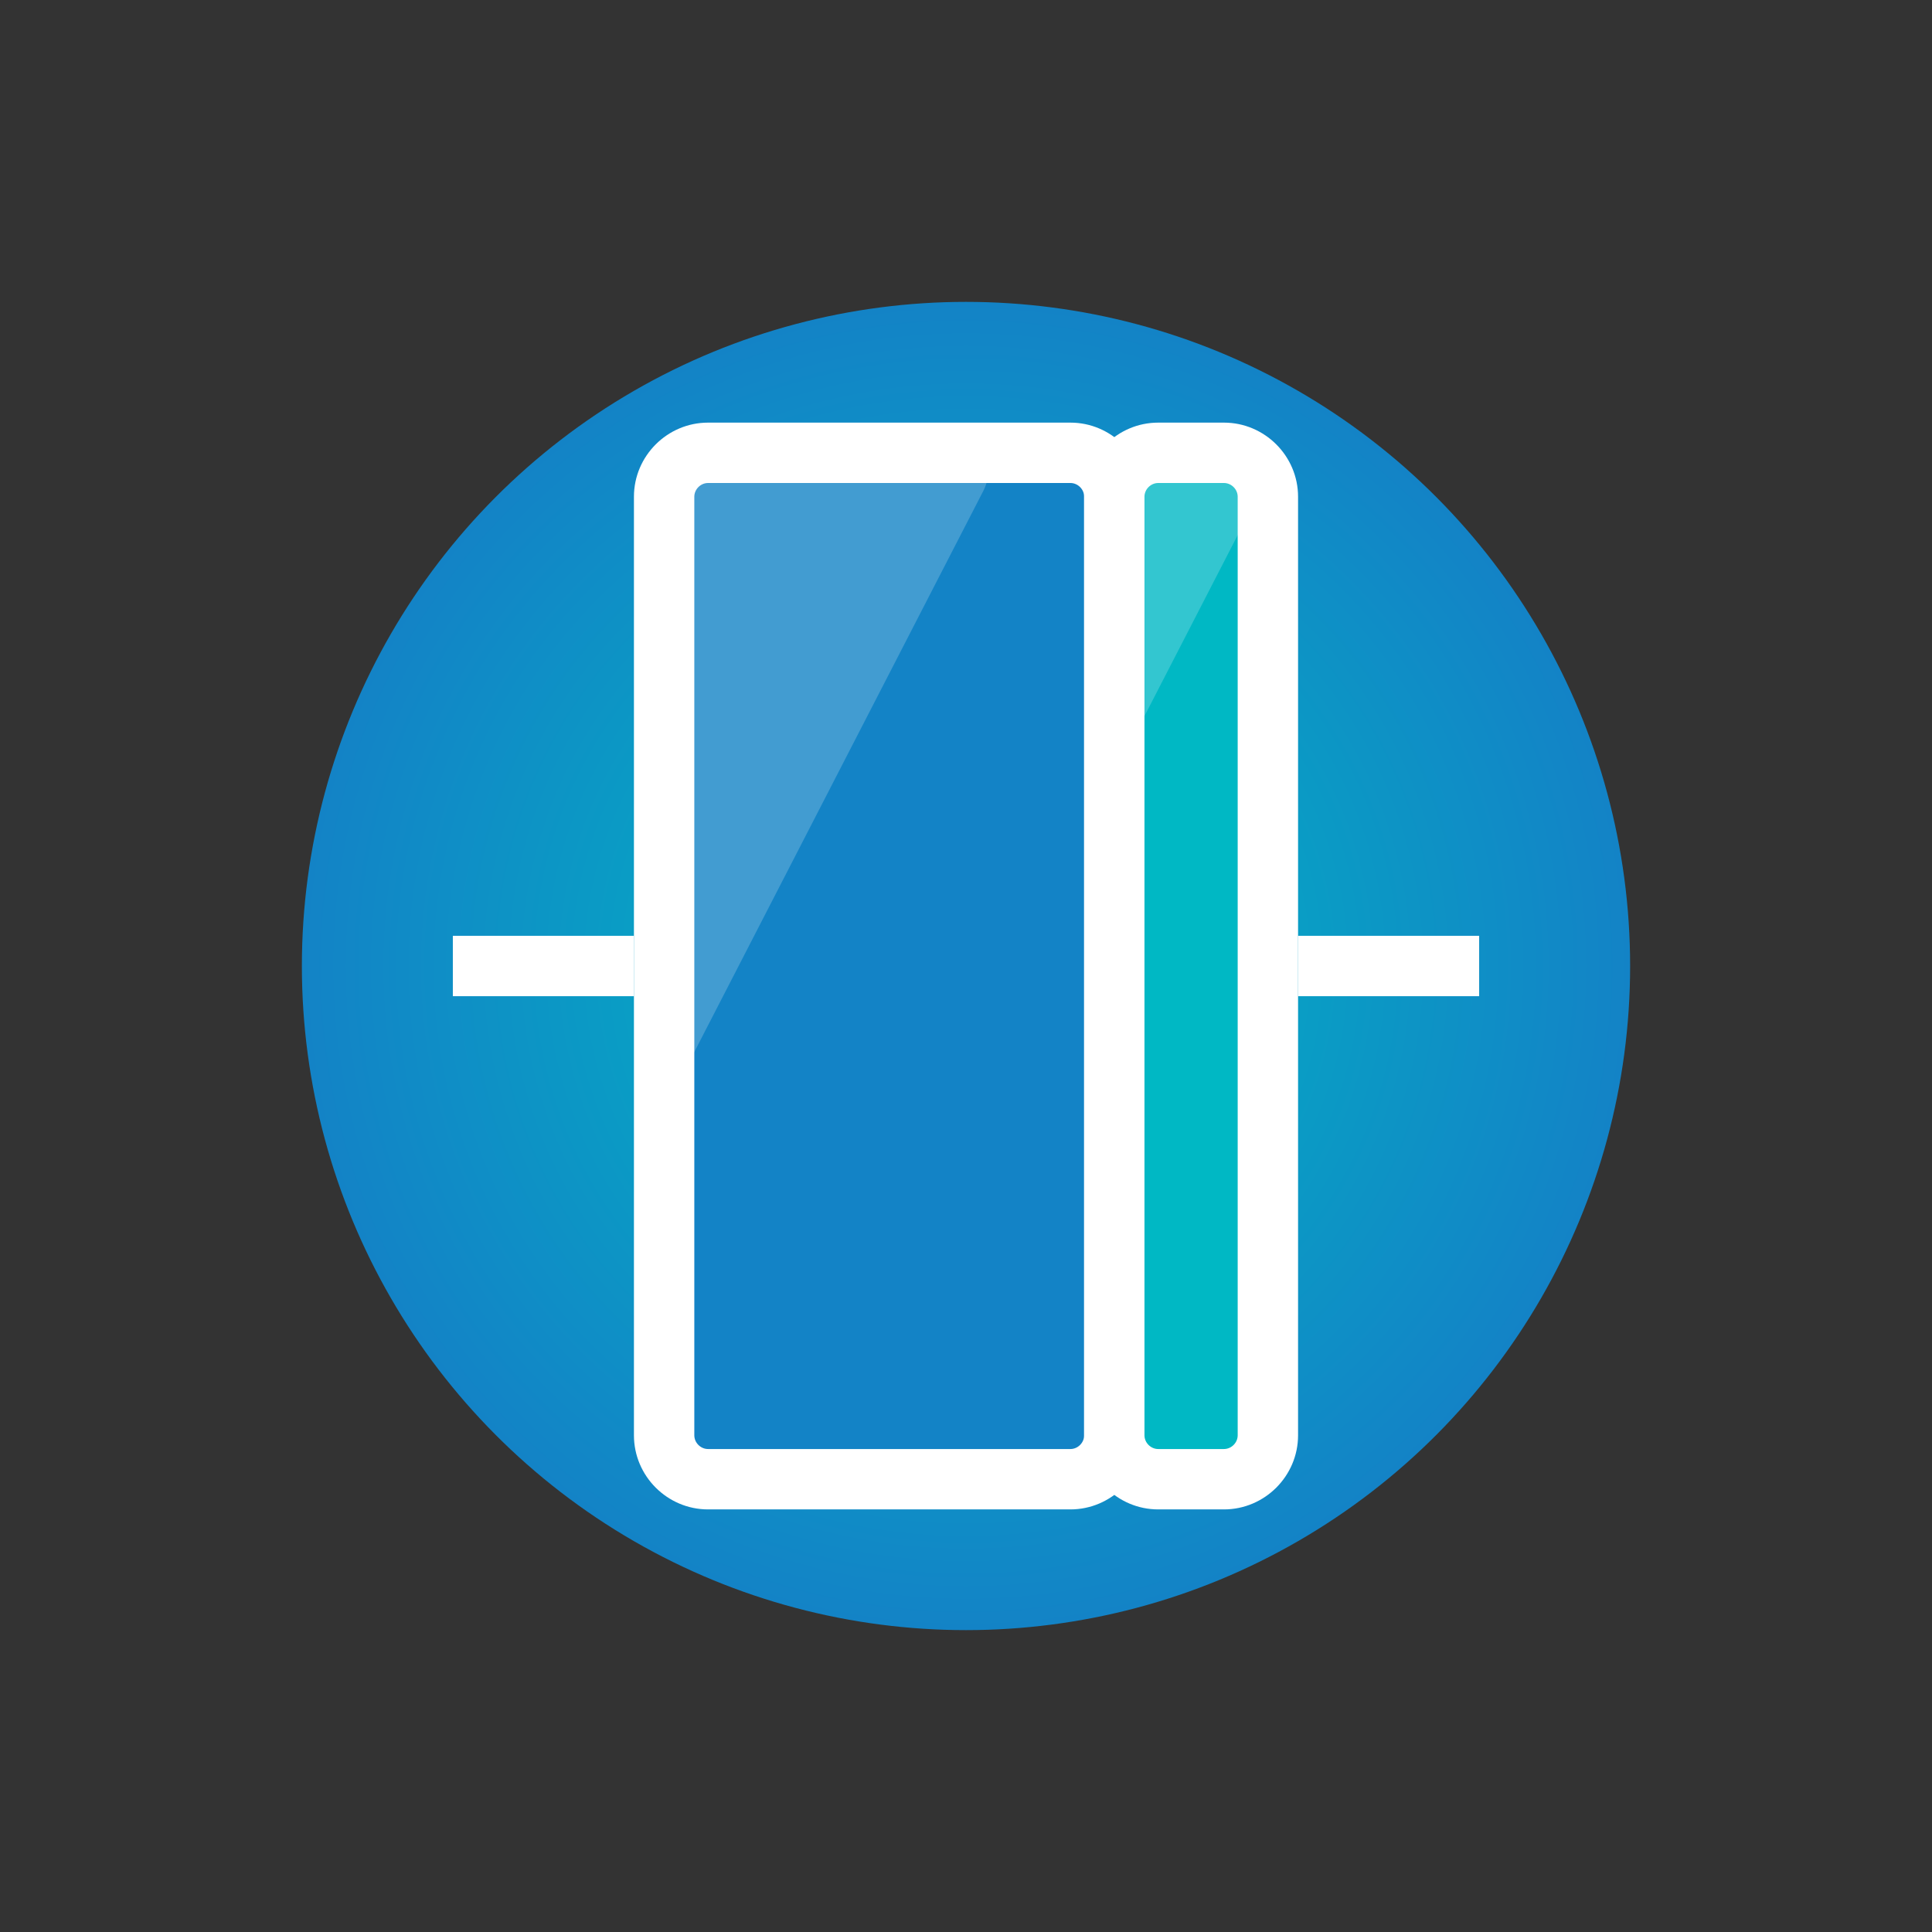 <?xml version="1.0" encoding="UTF-8"?>
<svg id="Layer_1" data-name="Layer 1" xmlns="http://www.w3.org/2000/svg" xmlns:xlink="http://www.w3.org/1999/xlink" viewBox="0 0 64 64">
  <rect x="0" y="0" width="64" height="64" fill="#333333" stroke="none"/>
  <defs>
    <style>
      .cls-1 {
        fill: none;
      }

      .cls-1, .cls-2, .cls-3, .cls-4, .cls-5 {
        stroke-width: 0px;
      }

      .cls-2 {
        fill: url(#radial-gradient);
      }

      .cls-6 {
        stroke: #fff;
        stroke-miterlimit: 10;
        stroke-width: 2px;
      }

      .cls-6, .cls-4 {
        fill: #fff;
      }

      .cls-7 {
        opacity: .2;
      }

      .cls-3 {
        fill: #1383c6;
      }

      .cls-5 {
        fill: #00b8c4;
      }
    </style>
    <radialGradient id="radial-gradient" cx="32" cy="32" fx="32" fy="32" r="22" gradientUnits="userSpaceOnUse">
      <stop offset="0" stop-color="#00b8c4"/>
      <stop offset="1" stop-color="#1383c6"/>
    </radialGradient>
  </defs>
  <rect class="cls-1" width="64" height="64"/>
  <g>
    <circle class="cls-2" cx="32" cy="32" r="22"/>
    <g>
      <line class="cls-6" x1="15.001" y1="32" x2="21.001" y2="32"/>
      <line class="cls-6" x1="42.999" y1="32" x2="48.999" y2="32"/>
      <g>
        <g>
          <rect class="cls-3" x="22.001" y="15" width="14.913" height="34" rx="1.455" ry="1.455"/>
          <path class="cls-4" d="m35.459,16c.246,0,.455.208.455.455v31.091c0,.246-.208.455-.455.455h-12.004c-.246,0-.455-.208-.455-.455v-31.091c0-.246.208-.455.455-.455h12.004m0-2h-12.004c-1.35,0-2.455,1.105-2.455,2.455v31.091c0,1.35,1.105,2.455,2.455,2.455h12.004c1.35,0,2.455-1.105,2.455-2.455v-31.091c0-1.35-1.104-2.455-2.455-2.455h0Z"/>
        </g>
        <g class="cls-7">
          <path class="cls-4" d="m32.568,16.273c.412-.8.013-1.455-.887-1.455h-8.226c-.9,0-1.636.736-1.636,1.636v19.051c0,.9.337.982.749.182l10-19.414Z"/>
        </g>
        <g>
          <rect class="cls-5" x="36.912" y="15" width="5.087" height="34" rx="1.455" ry="1.455"/>
          <path class="cls-4" d="m40.545,16c.246,0,.455.208.455.455v31.091c0,.246-.208.455-.455.455h-2.178c-.246,0-.455-.208-.455-.455v-31.091c0-.246.208-.455.455-.455h2.178m0-2h-2.178c-1.35,0-2.455,1.105-2.455,2.455v31.091c0,1.35,1.104,2.455,2.455,2.455h2.178c1.35,0,2.455-1.105,2.455-2.455v-31.091c0-1.35-1.105-2.455-2.455-2.455h0Z"/>
        </g>
        <g class="cls-7">
          <path class="cls-4" d="m41.432,16.888c.412-.8.749-1.593.749-1.762s-.736-.308-1.636-.308h-2.178c-.9,0-1.636.736-1.636,1.636v7.924c0,.9.337.982.749.182l3.952-7.672Z"/>
        </g>
      </g>
    </g>
  </g>
</svg>